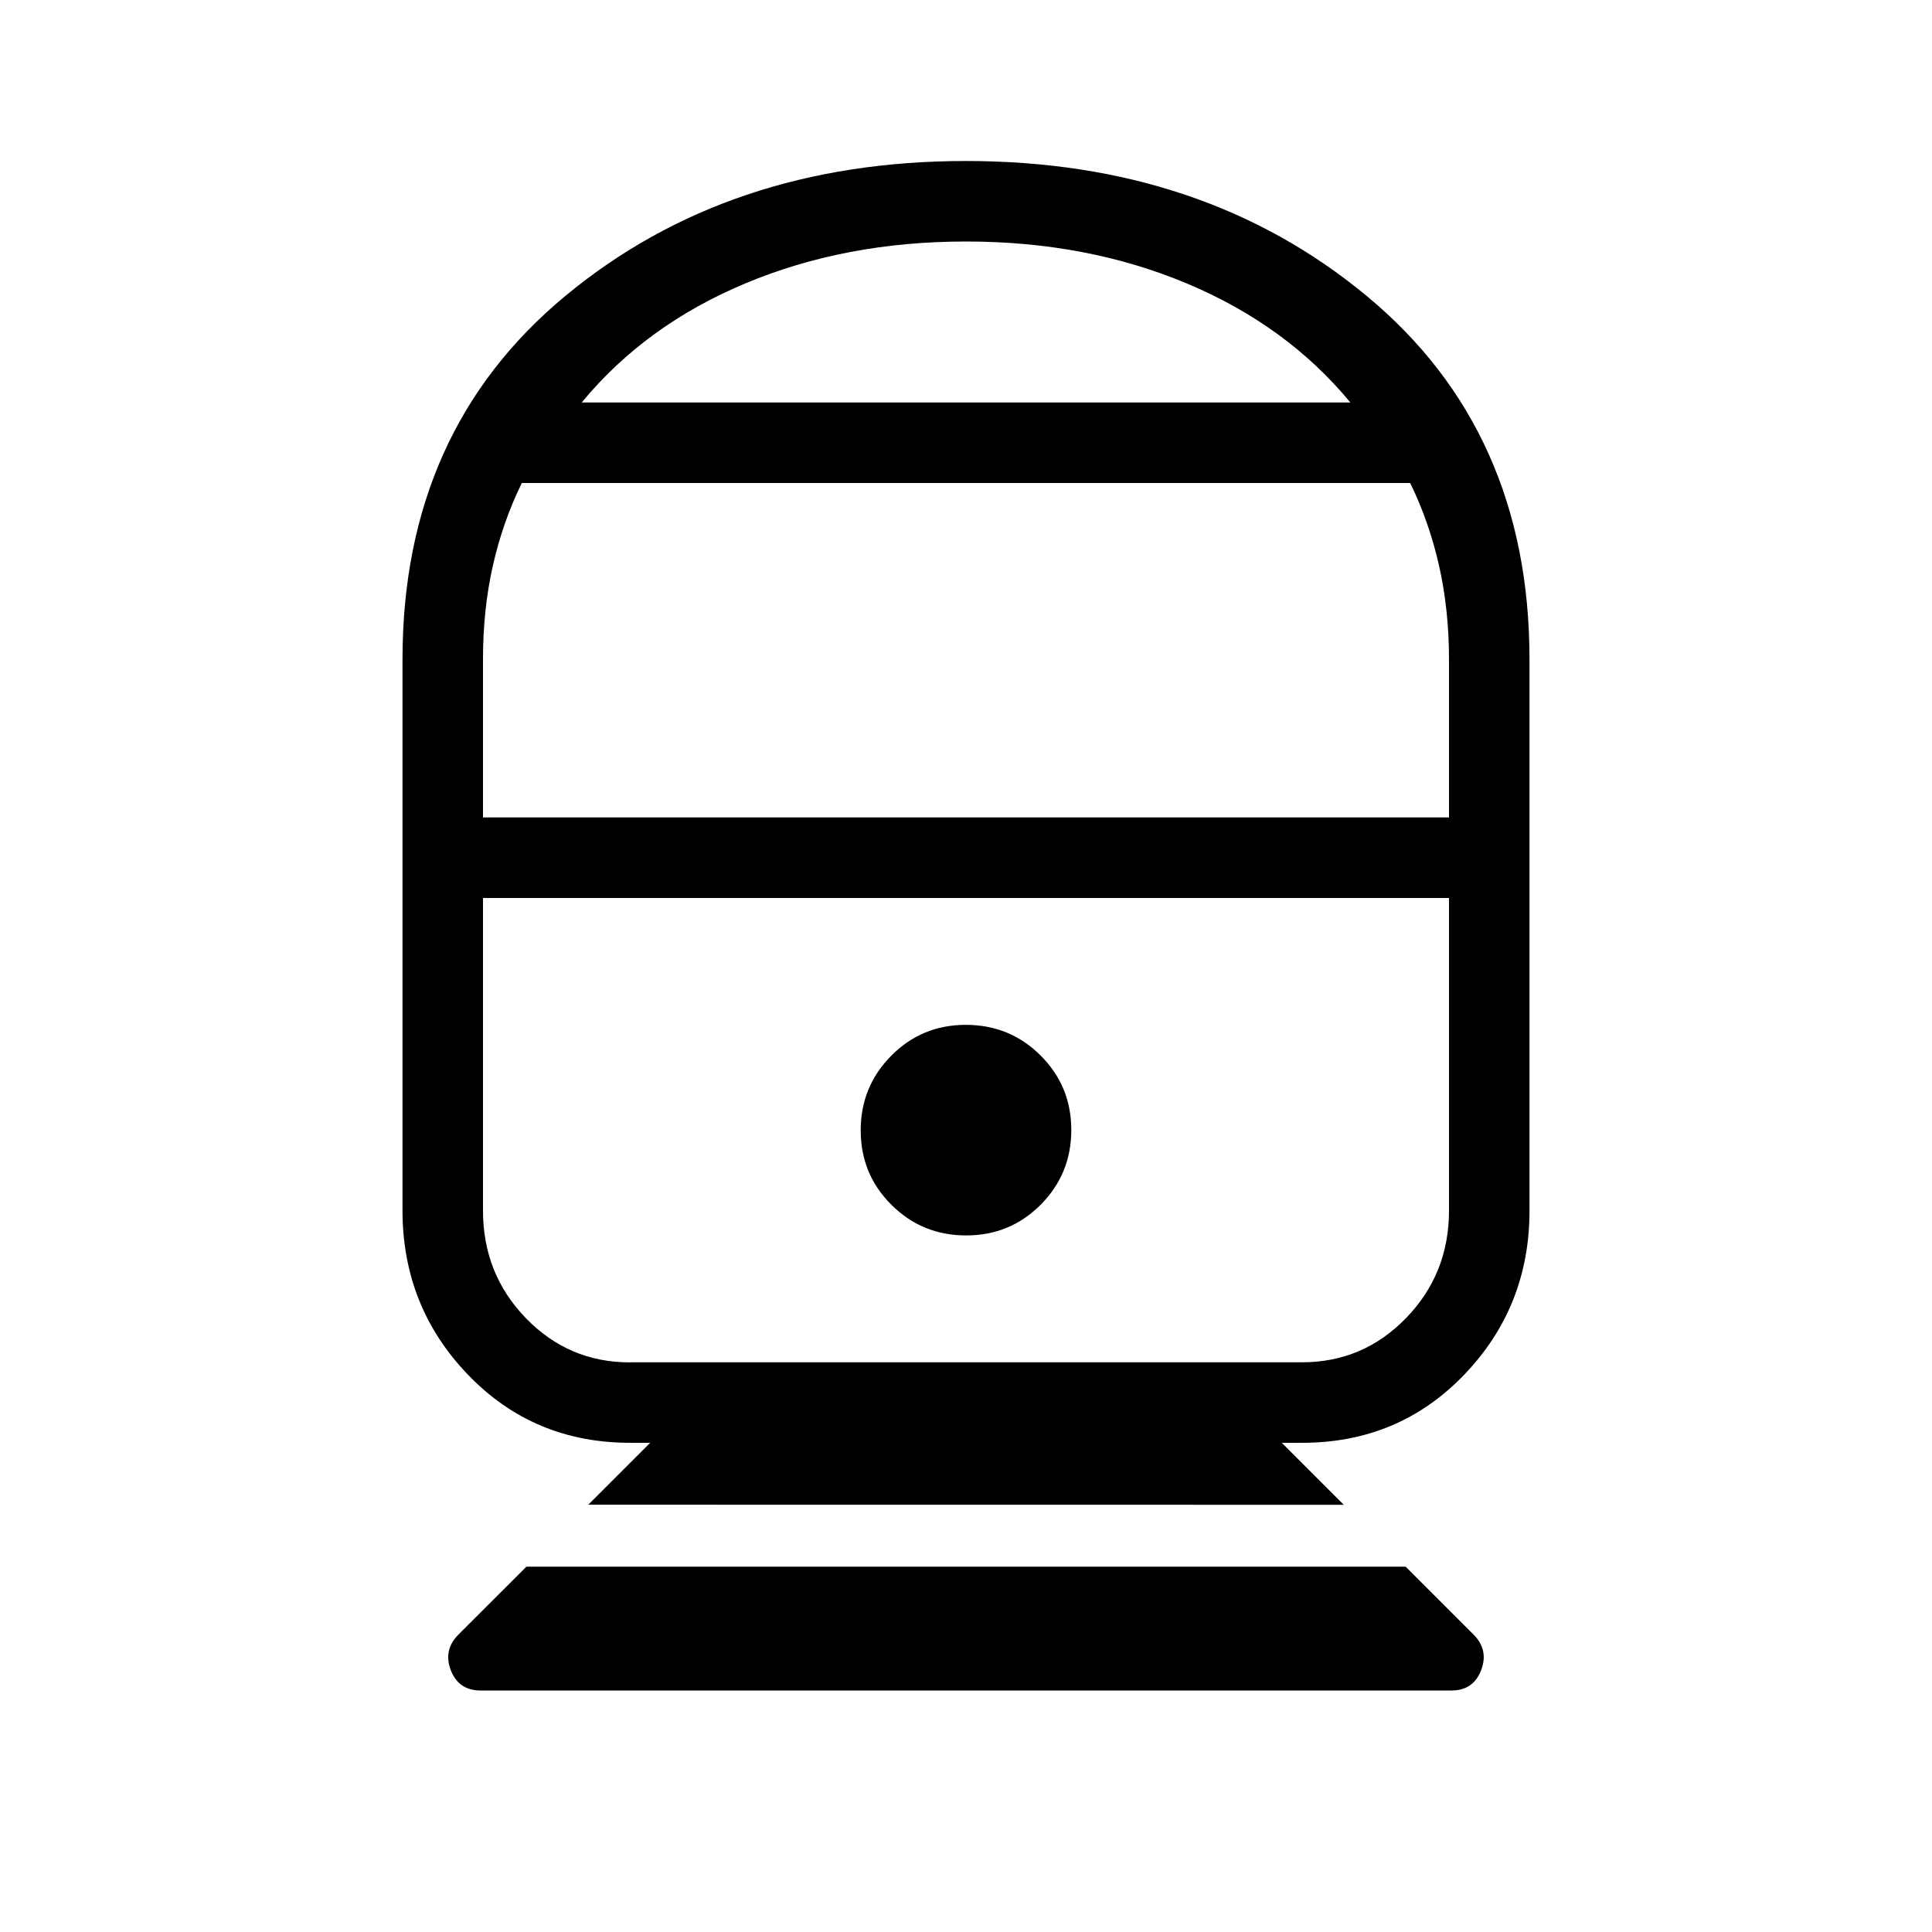<svg xmlns="http://www.w3.org/2000/svg" width="3em" height="3em" viewBox="0 0 24 24"><path fill="currentColor" d="M5.97 21q-.272 0-.37-.252q-.096-.252.096-.444l.843-.842h10.923l.842.842q.192.192.095.444t-.368.252zm1.338-2.308l.769-.769h-.25q-1.2 0-2.013-.845T5 15.038V8.192q0-2.84 2.023-4.516T12 2t4.977 1.676T19 8.192v6.847q0 1.195-.813 2.04t-2.014.844h-.25l.77.77zm.519-1.769h8.346q.761 0 1.294-.55T18 15.039v-3.884H6v3.885q0 .785.533 1.335t1.294.549m4.175-1.577q.546 0 .926-.382t.38-.928t-.382-.926t-.928-.38t-.926.383t-.38.928t.382.925t.928.38M6 10.154h12V8.192q0-.613-.122-1.158T17.518 6H6.482q-.239.489-.361 1.034T6 8.192zM7.225 5h9.55q-.794-.961-2.035-1.48Q13.498 3 12 3t-2.74.52Q8.02 4.038 7.226 5M12 5"/></svg>